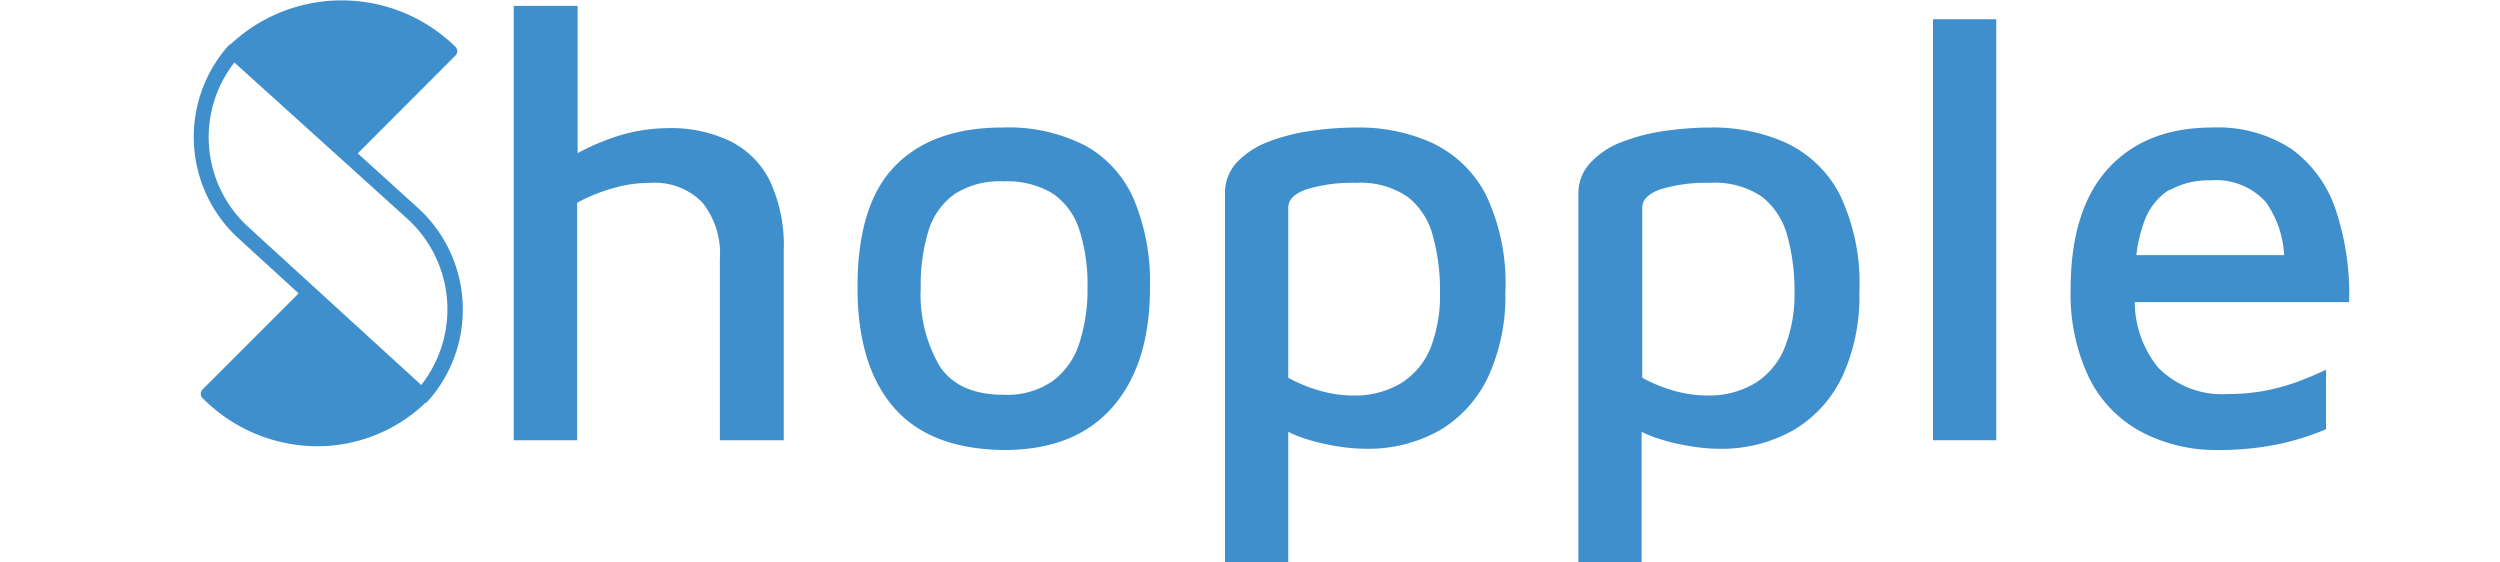 <svg id="Layer_1" data-name="Layer 1" xmlns="http://www.w3.org/2000/svg" viewBox="0 0 200 45"><defs><style>.cls-1{fill:#408fcd;}</style></defs><path class="cls-1" d="M58.33,11.25a11,11,0,0,0-4.91-1,13.8,13.8,0,0,0-4.5.8,19,19,0,0,0-2.71,1.2V.47H41.1V35.22h5.07l0-19A13.57,13.57,0,0,1,49,15.07a10.44,10.44,0,0,1,3-.44,5.34,5.34,0,0,1,4.18,1.56,6.53,6.53,0,0,1,1.41,4.52V35.22h5.11V20.08a12.21,12.21,0,0,0-1.14-5.67A7.06,7.06,0,0,0,58.33,11.25Z"/><path class="cls-1" d="M86.9,11.69a13.44,13.44,0,0,0-6.67-1.49q-5.64,0-8.64,3.09T68.6,23q0,6.24,2.9,9.59T80.33,36Q86,36,89,32.57t3-9.57a17.14,17.14,0,0,0-1.27-7A9,9,0,0,0,86.9,11.69Zm-.56,15.79a6.09,6.09,0,0,1-2.12,3,6.4,6.4,0,0,1-3.94,1.1c-2.4,0-4.1-.77-5.11-2.29A11.38,11.38,0,0,1,73.66,23a14.58,14.58,0,0,1,.63-4.57,5.59,5.59,0,0,1,2.1-2.92,6.66,6.66,0,0,1,3.89-1,7.07,7.07,0,0,1,3.89.94,5.53,5.53,0,0,1,2.15,2.85A14.24,14.24,0,0,1,87,23,13.94,13.94,0,0,1,86.34,27.48Z"/><path class="cls-1" d="M114.54,11.42a14.18,14.18,0,0,0-5.94-1.22,26.07,26.07,0,0,0-3.72.27,15.24,15.24,0,0,0-3.43.88A6.67,6.67,0,0,0,98.94,13,3.57,3.57,0,0,0,98,15.51V45h5.06V34.55a10.41,10.41,0,0,0,1.07.45,16.91,16.91,0,0,0,2.72.68,14.39,14.39,0,0,0,2.29.22,11.64,11.64,0,0,0,6.13-1.53A9.86,9.86,0,0,0,119.12,30a15.43,15.43,0,0,0,1.31-6.59,16.41,16.41,0,0,0-1.6-7.91A9.29,9.29,0,0,0,114.54,11.42Zm-.09,16.4a6,6,0,0,1-2.34,2.82,7.22,7.22,0,0,1-3.89,1,9.69,9.69,0,0,1-2.58-.37,11.86,11.86,0,0,1-2.58-1.05V16.63c0-.65.49-1.15,1.48-1.49a12.38,12.38,0,0,1,3.92-.51,6.65,6.65,0,0,1,4.18,1.14,5.84,5.84,0,0,1,2,3.14,16.13,16.13,0,0,1,.56,4.43A11.71,11.71,0,0,1,114.45,27.82Z"/><path class="cls-1" d="M142.87,11.42a14.24,14.24,0,0,0-5.94-1.22,26,26,0,0,0-3.72.27,15.33,15.33,0,0,0-3.44.88,6.63,6.63,0,0,0-2.5,1.63,3.58,3.58,0,0,0-1,2.53V45h5.06V34.55a10.41,10.41,0,0,0,1.07.45,17,17,0,0,0,2.73.68,14.28,14.28,0,0,0,2.28.22,11.68,11.68,0,0,0,6.14-1.53A9.9,9.9,0,0,0,147.44,30a15.29,15.29,0,0,0,1.31-6.59,16.41,16.41,0,0,0-1.6-7.91A9.27,9.27,0,0,0,142.87,11.42Zm-.1,16.4a6,6,0,0,1-2.34,2.82,7.2,7.2,0,0,1-3.89,1,9.8,9.8,0,0,1-2.58-.37,11.86,11.86,0,0,1-2.58-1.05V16.63c0-.65.49-1.15,1.48-1.49a12.38,12.38,0,0,1,3.92-.51A6.7,6.7,0,0,1,141,15.77a6,6,0,0,1,2,3.14,16.52,16.52,0,0,1,.56,4.43A11.52,11.52,0,0,1,142.77,27.82Z"/><rect class="cls-1" x="154.64" y="1.54" width="5.06" height="33.68"/><path class="cls-1" d="M181.34,31.23a15.9,15.9,0,0,1-3.09.29,7.14,7.14,0,0,1-5.6-2.12,8.38,8.38,0,0,1-1.87-5.23h17.15a21.25,21.25,0,0,0-1.05-7.32,9.82,9.82,0,0,0-3.52-4.9A10.75,10.75,0,0,0,177,10.2q-5.35,0-8.35,3.29t-3,9.66a15.53,15.53,0,0,0,1.44,7,9.81,9.81,0,0,0,4.09,4.33A12.77,12.77,0,0,0,177.42,36a23.55,23.55,0,0,0,4.82-.46,20.9,20.9,0,0,0,3.84-1.2V29.57c-.58.29-1.28.59-2.09.9A17.57,17.57,0,0,1,181.34,31.23Zm-7.81-16a6.44,6.44,0,0,1,3.31-.8,5.35,5.35,0,0,1,4.42,1.73,8,8,0,0,1,1.47,4.25H170.91a11.28,11.28,0,0,1,.55-2.45A5,5,0,0,1,173.53,15.19Z"/><path class="cls-1" d="M33.09,17l-5.19-4.7L31,9.21l5.09-5.09v0a12.42,12.42,0,0,0-17.39-.16h0l-.15.15h0l.17.16,5.87,5.31,3.17,2.88,5.2,4.71a10.24,10.24,0,0,1,.82,14.36l.16.15h0A10.47,10.47,0,0,0,33.09,17Z"/><path class="cls-1" d="M25.8,24.25l-6.33-5.79a10.15,10.15,0,0,1-.78-14.19l-.16-.17a10.4,10.4,0,0,0,.79,14.54l5.27,4.81L21.64,26.4l-.12.12-5,5,0,0,.16.14a12.2,12.2,0,0,0,17.06.18h0l.16-.16h0l-.16-.15L32.6,30.46Z"/><path class="cls-1" d="M33.42,16.62l-4.8-4.35,7.82-7.83a.49.49,0,0,0,0-.69,13,13,0,0,0-18-.2l-.06,0-.14.14,0,0,0,0A11,11,0,0,0,19,19l4.89,4.47-7.69,7.69a.5.5,0,0,0-.14.35.47.47,0,0,0,.15.35l.15.14a12.94,12.94,0,0,0,9,3.7,12.49,12.49,0,0,0,8.67-3.47l.05,0,.17-.16v0h0A11,11,0,0,0,33.42,16.62ZM18.75,5,32.61,17.52A9.8,9.8,0,0,1,33.7,30.8L19.8,18.1A9.72,9.72,0,0,1,18.75,5Z"/></svg>